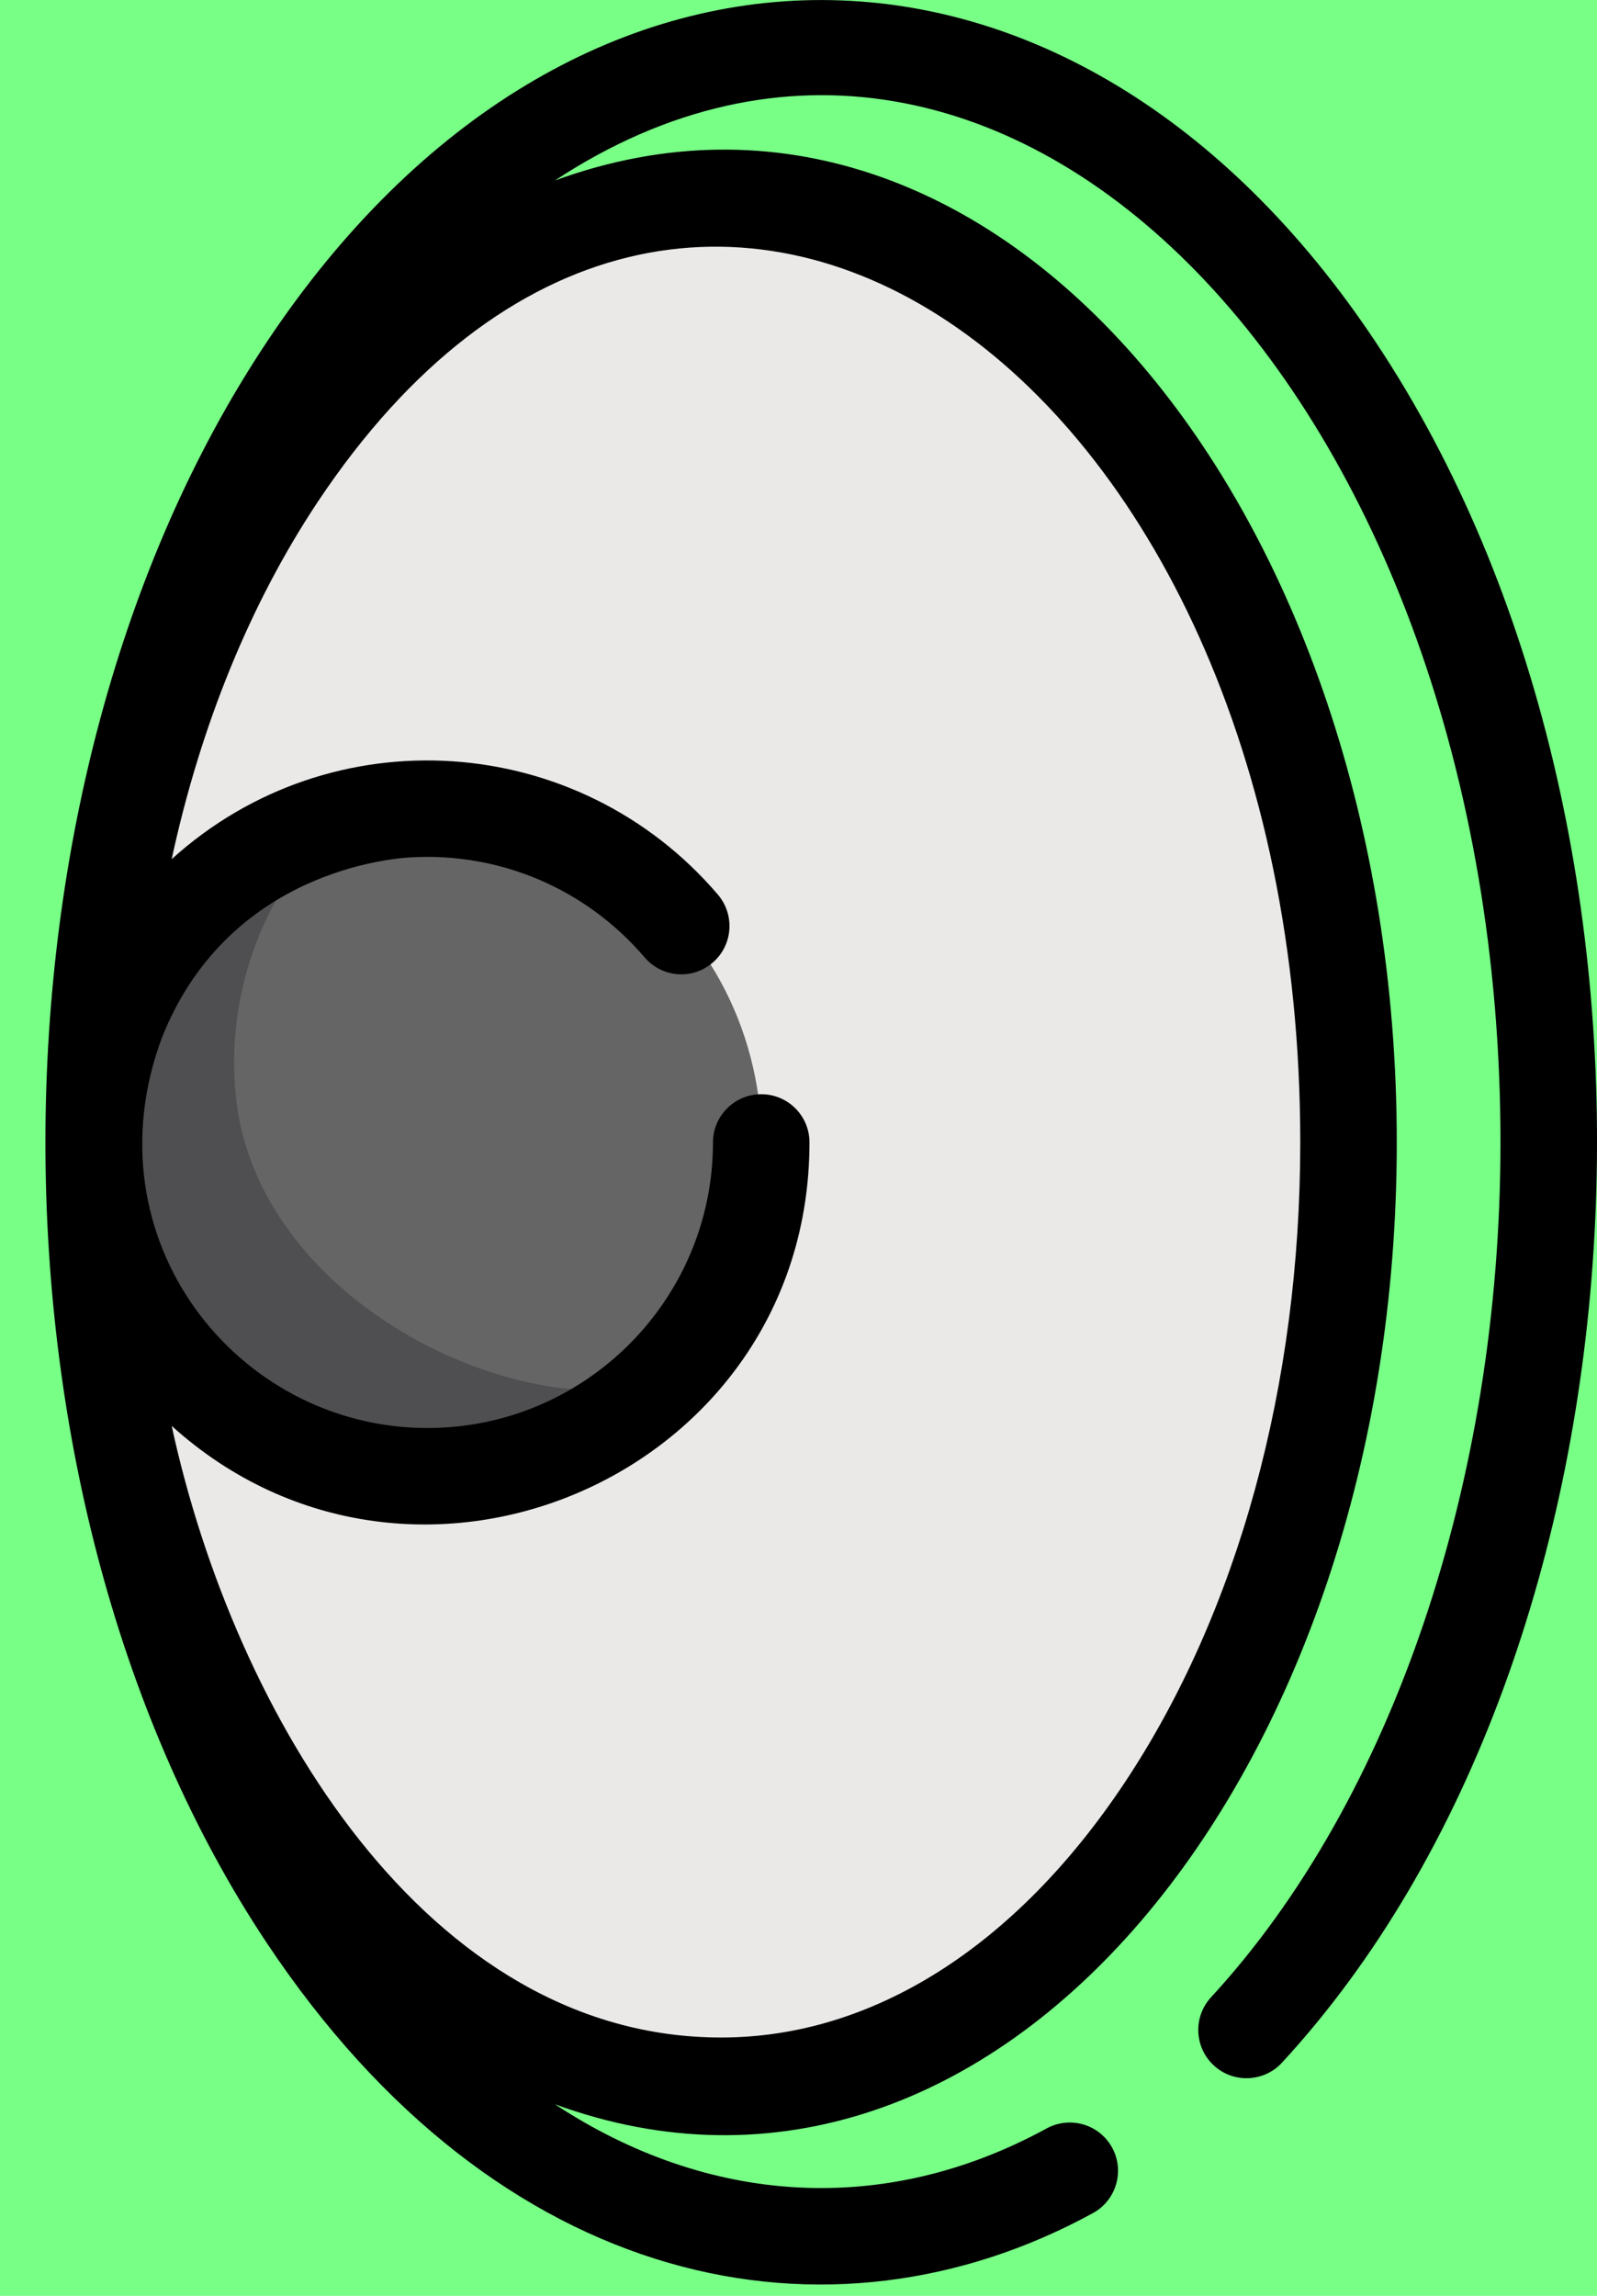 <svg width="16" height="23" viewBox="0 0 16 23" fill="none" xmlns="http://www.w3.org/2000/svg">
<rect width="16" height="23" fill="#E5E5E5"/>
<g id="Rectangle 444" filter="url(#filter0_d_15_120)">
<path d="M-99 -327C-99 -332.523 -94.523 -337 -89 -337H290C295.523 -337 300 -332.523 300 -327V206C300 211.523 295.523 216 290 216H-89C-94.523 216 -99 211.523 -99 206V-327Z" fill="white"/>
</g>
<rect id="Rectangle 557" x="-45" y="-12" width="298" height="47" rx="7" fill="#6AFF79" fill-opacity="0.9"/>
<path id="Vector" d="M7.236 20.896C10.708 20.896 13.522 16.665 13.522 11.446C13.522 6.226 10.708 1.995 7.236 1.995C3.764 1.995 0.949 6.226 0.949 11.446C0.949 16.665 3.764 20.896 7.236 20.896Z" fill="#EAE9E8"/>
<path id="Vector_2" d="M5.963 14.34C3.838 15.567 1.196 14.148 0.966 11.773C0.691 8.935 3.881 7.044 6.238 8.729C8.169 10.108 8.105 13.104 5.963 14.34Z" fill="#656566"/>
<path id="Vector_3" d="M2.361 10.967C2.26 9.923 2.657 8.915 3.367 8.233C1.796 8.686 0.812 10.191 0.966 11.773C1.229 14.489 4.56 15.821 6.618 13.849C5.175 14.268 2.562 13.032 2.361 10.967Z" fill="#4F4F51"/>
<path id="Vector_4" d="M2.671 3.429C-0.281 7.866 -0.286 15.016 2.671 19.462C4.999 22.961 8.316 23.611 10.95 22.171C11.184 22.043 11.27 21.749 11.142 21.515C11.014 21.281 10.721 21.195 10.486 21.323C8.851 22.216 7.085 22.085 5.56 21.081C9.975 22.695 13.994 17.78 13.994 11.445C13.994 5.121 9.978 0.194 5.56 1.808C10.094 -1.176 15.033 4.044 15.033 11.445C15.033 14.837 13.949 18.038 12.133 20.009C11.952 20.205 11.965 20.511 12.161 20.692C12.357 20.873 12.663 20.86 12.844 20.664C16.646 16.539 17.079 8.382 13.784 3.429C10.749 -1.134 5.718 -1.151 2.671 3.429ZM13.027 11.445C13.027 13.875 12.402 16.153 11.267 17.86C10.172 19.506 8.737 20.412 7.225 20.412C4.28 20.412 2.35 17.188 1.72 14.285C4.159 16.488 8.11 14.771 8.11 11.445C8.11 11.178 7.894 10.962 7.627 10.962C7.36 10.962 7.143 11.178 7.143 11.445C7.143 13.022 5.86 14.306 4.283 14.306C2.368 14.306 0.876 12.41 1.62 10.401C2.317 8.635 4.112 8.592 4.119 8.589C5.009 8.539 5.869 8.902 6.458 9.591C6.631 9.794 6.936 9.819 7.139 9.645C7.342 9.472 7.366 9.167 7.193 8.963C5.795 7.326 3.324 7.155 1.72 8.607C2.009 7.271 2.505 6.049 3.182 5.03C6.906 -0.568 13.027 3.672 13.027 11.445Z" fill="black"/>
<defs>
<filter id="filter0_d_15_120" x="-109" y="-347" width="419" height="573" filterUnits="userSpaceOnUse" color-interpolation-filters="sRGB">
<feFlood flood-opacity="0" result="BackgroundImageFix"/>
<feColorMatrix in="SourceAlpha" type="matrix" values="0 0 0 0 0 0 0 0 0 0 0 0 0 0 0 0 0 0 127 0" result="hardAlpha"/>
<feOffset/>
<feGaussianBlur stdDeviation="5"/>
<feColorMatrix type="matrix" values="0 0 0 0 0 0 0 0 0 0 0 0 0 0 0 0 0 0 0.2 0"/>
<feBlend mode="normal" in2="BackgroundImageFix" result="effect1_dropShadow_15_120"/>
<feBlend mode="normal" in="SourceGraphic" in2="effect1_dropShadow_15_120" result="shape"/>
</filter>
</defs>
</svg>
